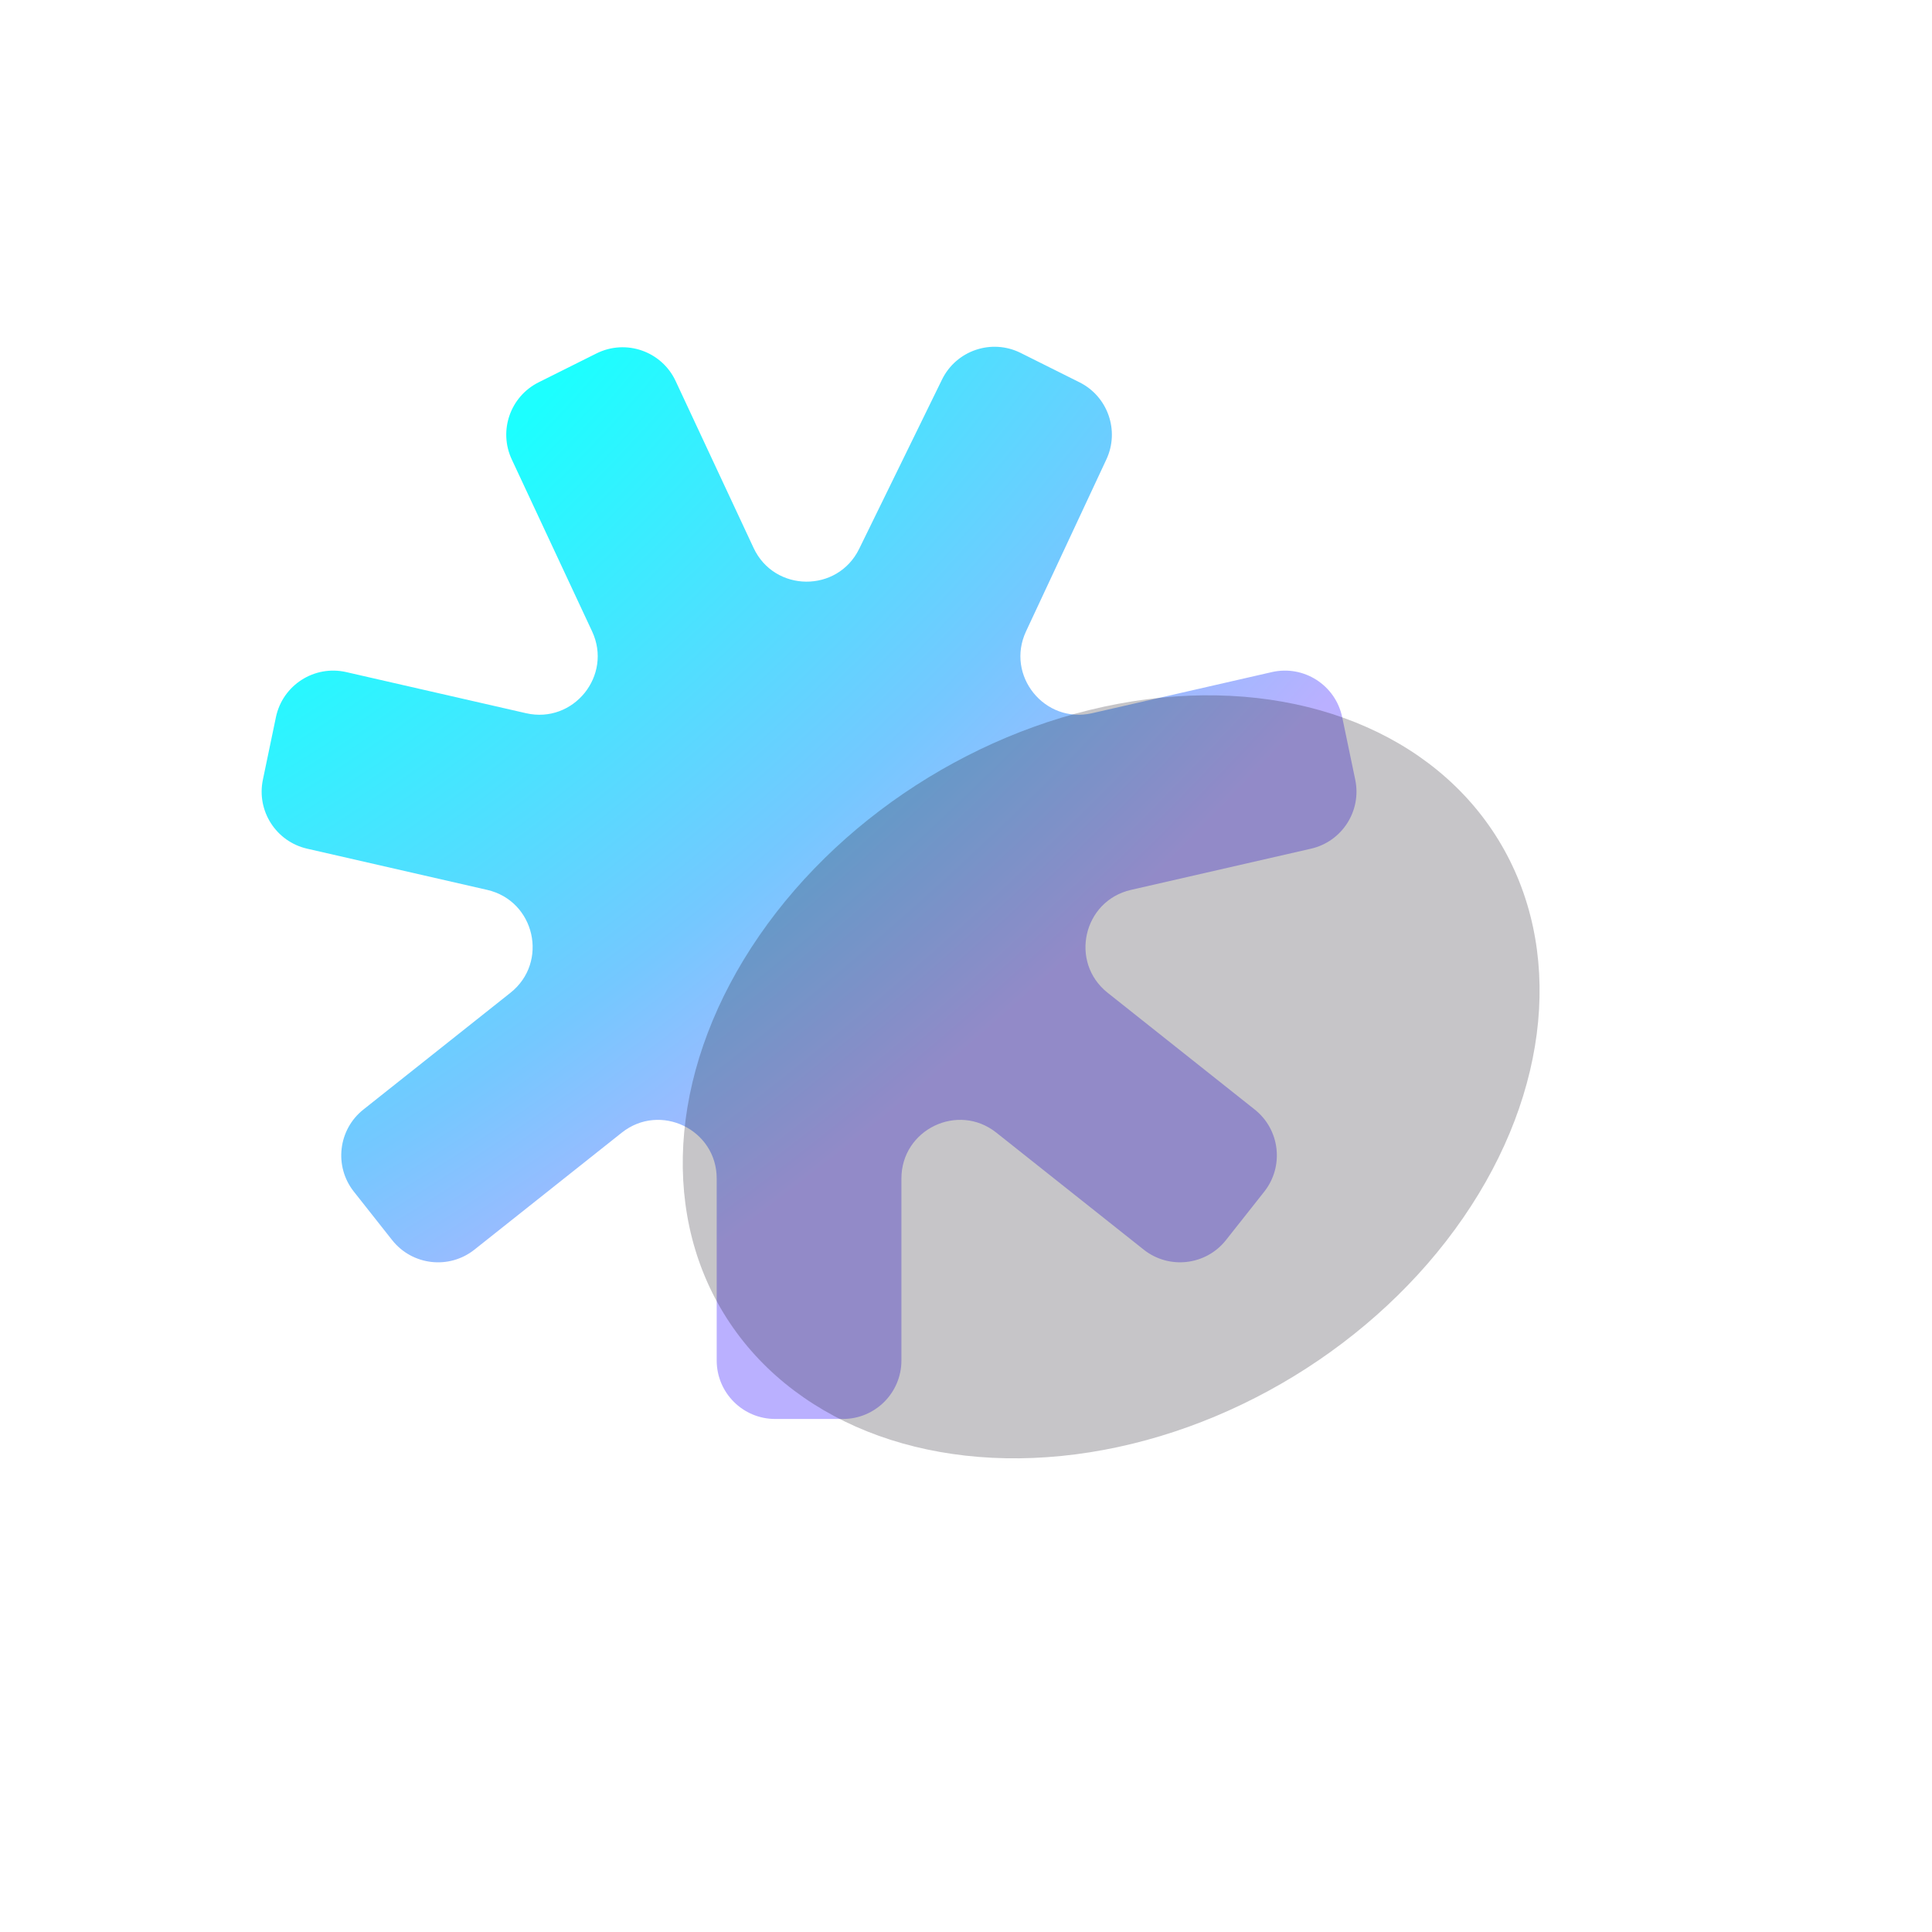 <svg width="200" height="200" viewBox="0 0 200 200" fill="none" xmlns="http://www.w3.org/2000/svg">
<g filter="url(#filter0_d_747_2472)">
<path d="M97.515 38.486C98.994 35.463 102.653 34.225 105.663 35.729L111.749 38.768C114.687 40.236 115.921 43.777 114.531 46.752L106.213 64.553C104.078 69.123 108.136 74.148 113.053 73.023L131.663 68.767C134.969 68.011 138.251 70.115 138.944 73.435L140.294 79.905C140.968 83.136 138.932 86.311 135.715 87.048L117.078 91.313C112.126 92.447 110.684 98.805 114.663 101.964L129.888 114.05C132.505 116.127 132.946 119.931 130.875 122.552L126.913 127.564C124.835 130.193 121.018 130.635 118.394 128.552L103.14 116.443C99.17 113.291 93.315 116.119 93.315 121.188V140.026C93.315 143.372 90.603 146.084 87.257 146.084H80.25C76.904 146.084 74.192 143.372 74.192 140.026V121.189C74.192 116.119 68.337 113.292 64.367 116.444L49.114 128.554C46.49 130.638 42.672 130.195 40.594 127.566L36.632 122.551C34.56 119.93 35.002 116.128 37.618 114.051L52.845 101.961C56.823 98.802 55.381 92.444 50.429 91.311L31.793 87.047C28.576 86.311 26.54 83.135 27.214 79.905L28.563 73.435C29.256 70.115 32.538 68.011 35.844 68.767L54.455 73.023C59.371 74.148 63.429 69.123 61.294 64.553L52.978 46.753C51.587 43.778 52.821 40.237 55.76 38.769L61.745 35.78C64.794 34.257 68.499 35.548 69.941 38.636L78.01 55.911C80.164 60.523 86.702 60.583 88.94 56.01L97.515 38.486Z" fill="url(#paint0_radial_747_2472)"/>
</g>
<g filter="url(#filter1_bf_747_2472)">
<ellipse cx="115.028" cy="111.472" rx="46.994" ry="36.308" transform="rotate(-31.392 115.028 111.472)" fill="#1D1A25" fill-opacity="0.25"/>
</g>
<defs>
<filter id="filter0_d_747_2472" x="11.738" y="20.55" width="144.032" height="141.689" filterUnits="userSpaceOnUse" color-interpolation-filters="sRGB">
<feFlood flood-opacity="0" result="BackgroundImageFix"/>
<feColorMatrix in="SourceAlpha" type="matrix" values="0 0 0 0 0 0 0 0 0 0 0 0 0 0 0 0 0 0 127 0" result="hardAlpha"/>
<feOffset dy="0.808"/>
<feGaussianBlur stdDeviation="7.674"/>
<feComposite in2="hardAlpha" operator="out"/>
<feColorMatrix type="matrix" values="0 0 0 0 0.776 0 0 0 0 0.086 0 0 0 0 0.824 0 0 0 0.2 0"/>
<feBlend mode="color-dodge" in2="BackgroundImageFix" result="effect1_dropShadow_747_2472"/>
<feBlend mode="normal" in="SourceGraphic" in2="effect1_dropShadow_747_2472" result="shape"/>
</filter>
<filter id="filter1_bf_747_2472" x="56.667" y="57.976" width="116.72" height="106.992" filterUnits="userSpaceOnUse" color-interpolation-filters="sRGB">
<feFlood flood-opacity="0" result="BackgroundImageFix"/>
<feGaussianBlur in="BackgroundImageFix" stdDeviation="1"/>
<feComposite in2="SourceAlpha" operator="in" result="effect1_backgroundBlur_747_2472"/>
<feBlend mode="normal" in="SourceGraphic" in2="effect1_backgroundBlur_747_2472" result="shape"/>
<feGaussianBlur stdDeviation="7" result="effect2_foregroundBlur_747_2472"/>
</filter>
<radialGradient id="paint0_radial_747_2472" cx="0" cy="0" r="1" gradientUnits="userSpaceOnUse" gradientTransform="translate(16.711 23.307) rotate(49.97) scale(118.676 229.188)">
<stop offset="0.336" stop-color="#1CFFFF"/>
<stop offset="0.758" stop-color="#74C8FF"/>
<stop offset="1" stop-color="#BAB0FF"/>
</radialGradient>
</defs>
</svg>
